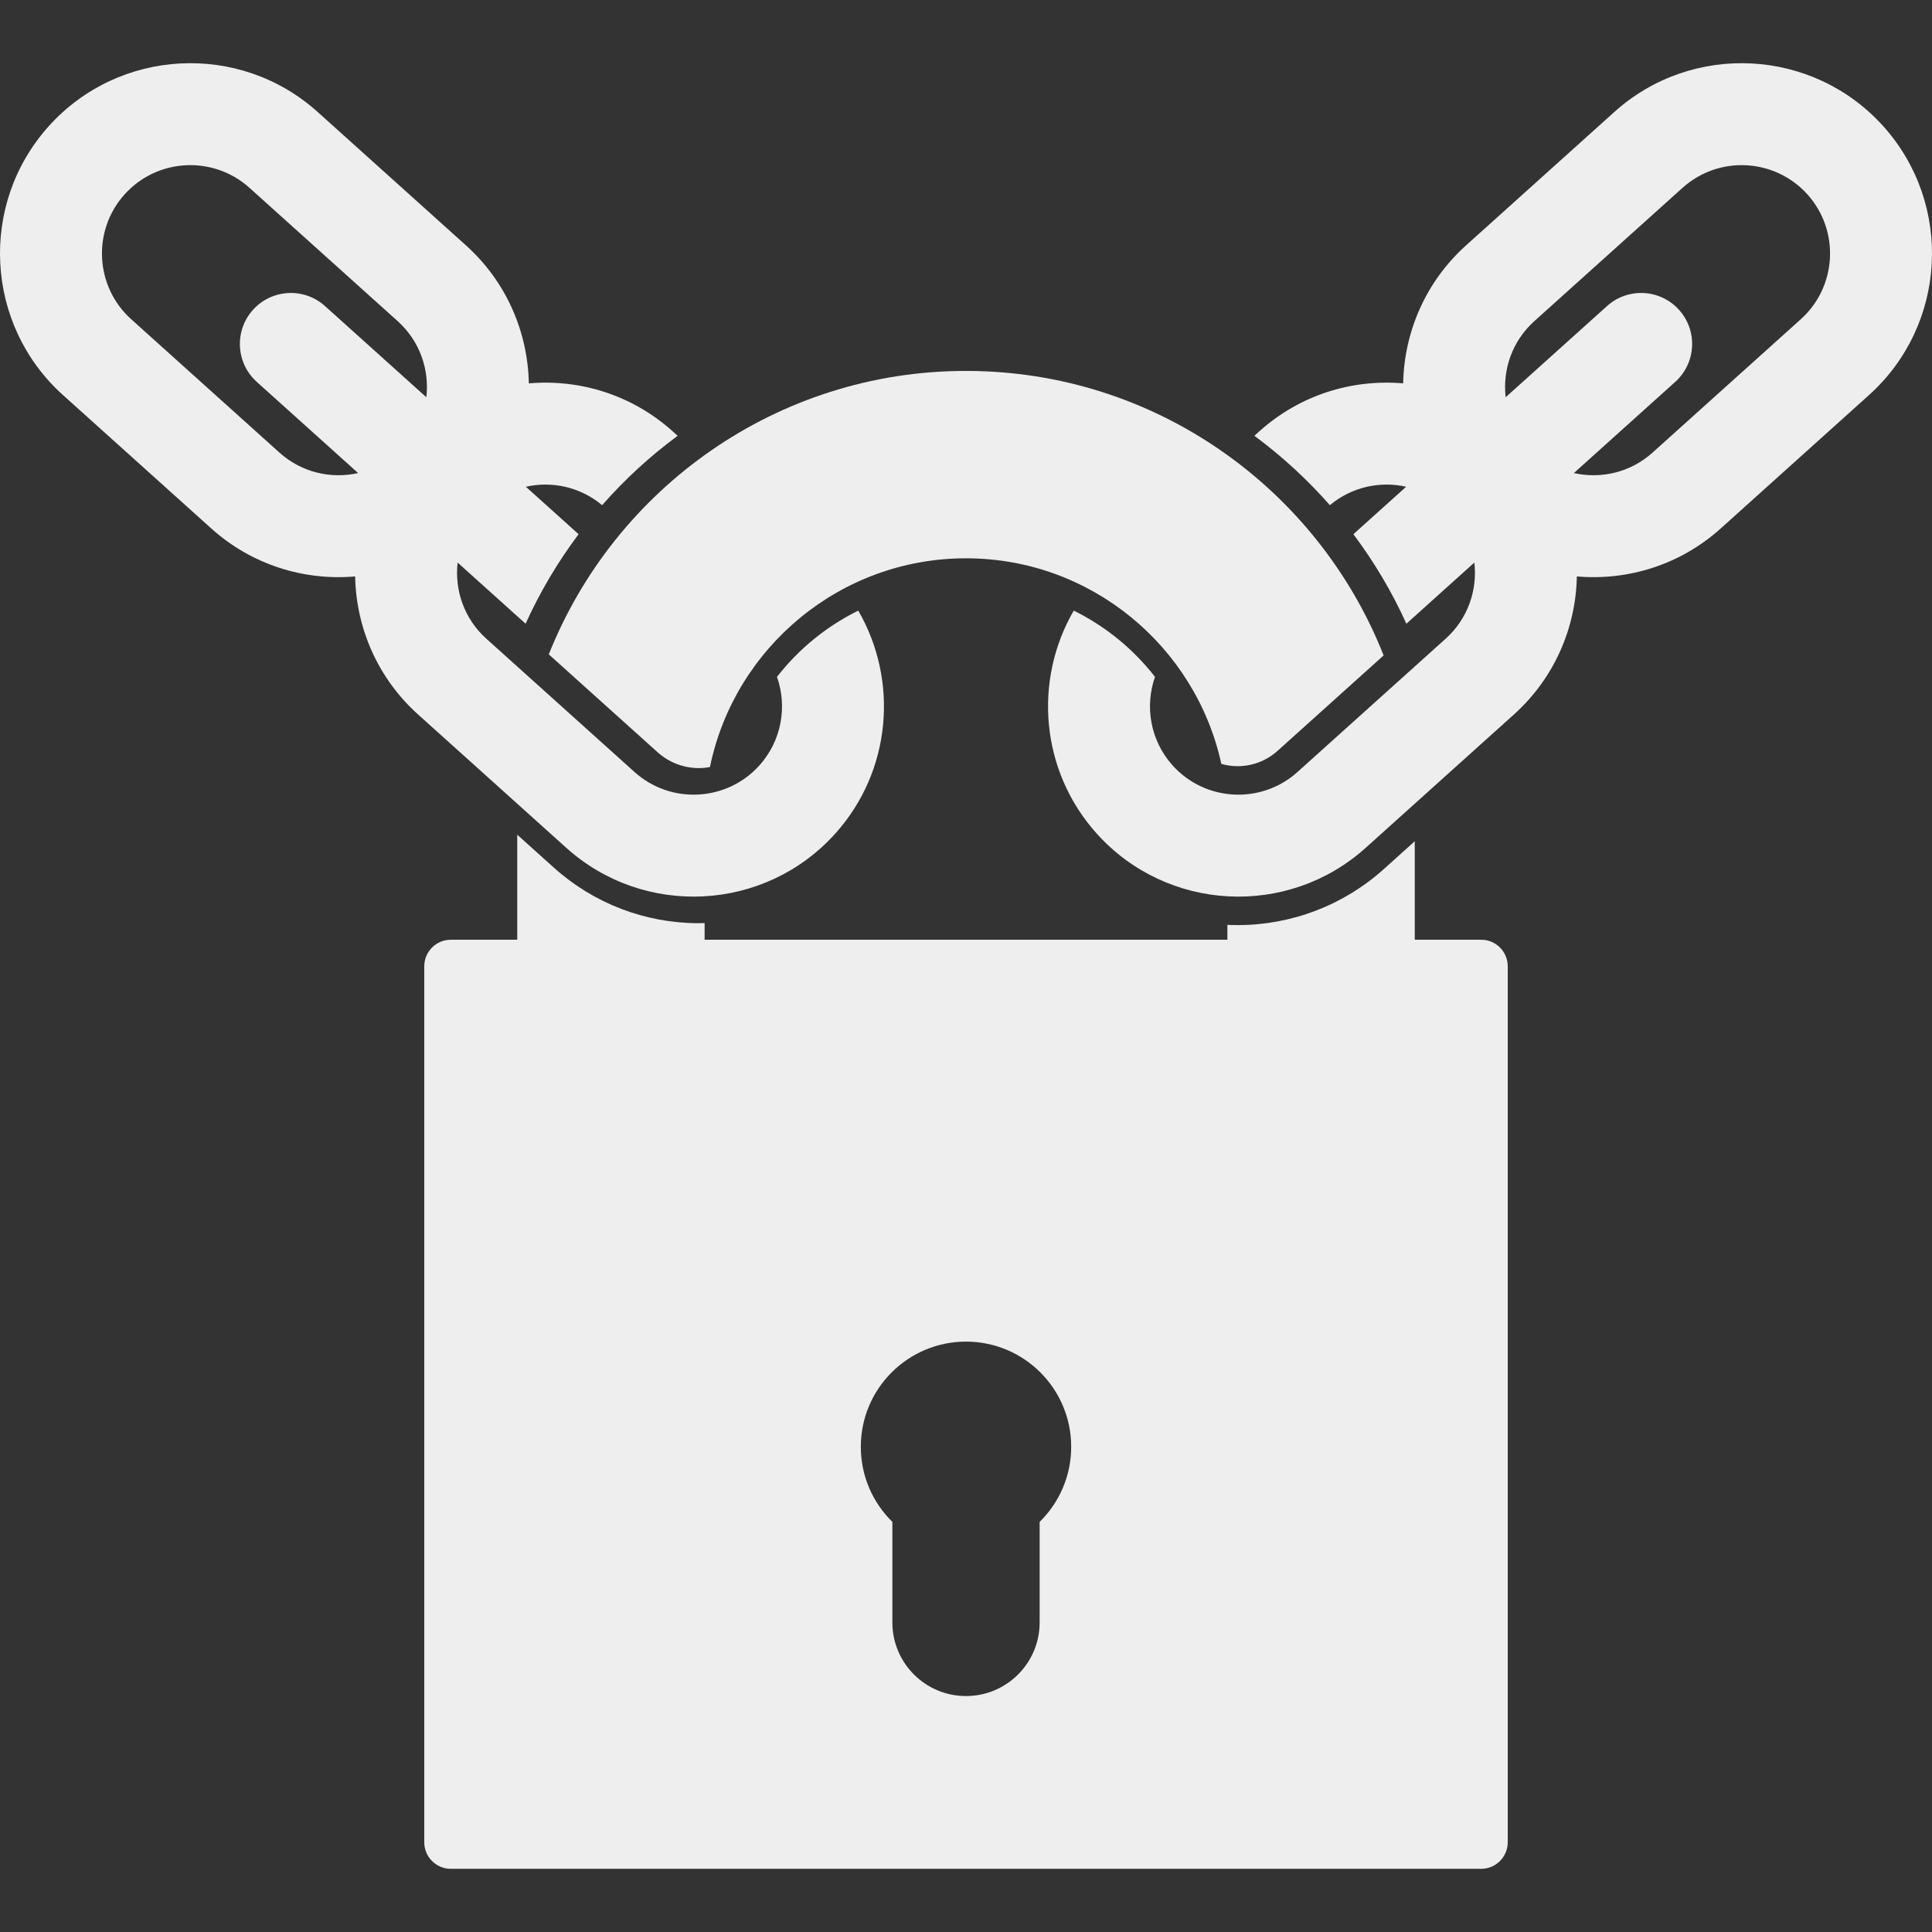 <?xml version="1.0" encoding="iso-8859-1"?>
<!-- Generator: Adobe Illustrator 16.0.0, SVG Export Plug-In . SVG Version: 6.00 Build 0)  -->
<!DOCTYPE svg PUBLIC "-//W3C//DTD SVG 1.1//EN" "http://www.w3.org/Graphics/SVG/1.1/DTD/svg11.dtd">
<svg version="1.1" id="Capa_1" xmlns="http://www.w3.org/2000/svg" xmlns:xlink="http://www.w3.org/1999/xlink" x="0px" y="0px"
	 width="460.119px" height="460.119px" viewBox="0 0 460.119 460.119" style="enable-background:new 0 0 460.119 460.119;"
	 xml:space="preserve" fill="#eee">
<rect x="0" y="0" width="460.119" height="460.119" fill="#333333" stroke="none"/>
<g>
	<g>
		<path d="M198.913,198.538c13.479-14.984,15.097-36.553,5.485-53.114c-7.589,3.738-14.2,9.159-19.352,15.776
			c2.472,7.033,1.134,15.17-4.193,21.092c-7.763,8.63-21.101,9.335-29.731,1.572l-35.316-31.77
			c-5.269-4.74-7.577-11.556-6.815-18.112l16.186,14.561c3.431-7.588,7.681-14.727,12.62-21.32l-12.561-11.3
			c6.213-1.399,12.964,0.031,18.163,4.39c5.383-6.13,11.416-11.669,17.985-16.526l-1.172-1.055
			c-9.709-8.733-22.182-12.481-34.267-11.429c-0.229-12.128-5.271-24.138-14.979-32.871L75.648,26.663
			C57.061,9.941,28.333,11.46,11.613,30.049C-5.109,48.637-3.59,77.363,14.998,94.084l35.316,31.77
			c9.708,8.733,22.181,12.48,34.267,11.429c0.229,12.128,5.271,24.136,14.979,32.87l35.316,31.77
			C153.466,218.645,182.191,217.125,198.913,198.538z M101.536,94.603l-24.14-21.715c-4.987-4.486-12.667-4.08-17.152,0.907
			c-4.486,4.987-4.081,12.666,0.906,17.152l24.14,21.715c-6.438,1.45-13.46-0.127-18.729-4.867l-35.316-31.77
			c-8.63-7.763-9.335-21.101-1.573-29.731c7.765-8.63,21.102-9.335,29.731-1.571L94.72,76.492
			C99.989,81.231,102.296,88.048,101.536,94.603z"/>
		<path d="M448.507,30.049c-16.721-18.588-45.448-20.107-64.036-3.386l-35.317,31.769c-9.708,8.733-14.75,20.742-14.979,32.871
			c-12.085-1.052-24.559,2.696-34.268,11.429l-1.172,1.055c6.569,4.857,12.603,10.396,17.985,16.526
			c5.199-4.359,11.95-5.789,18.163-4.39l-12.562,11.3c4.939,6.594,9.189,13.732,12.62,21.32l16.187-14.561
			c0.762,6.556-1.546,13.372-6.815,18.112l-35.316,31.77c-8.63,7.763-21.968,7.058-29.73-1.572
			c-5.327-5.922-6.665-14.06-4.193-21.092c-5.151-6.617-11.763-12.038-19.352-15.776c-9.612,16.561-7.994,38.129,5.484,53.114
			c16.722,18.589,45.447,20.107,64.036,3.385l35.316-31.77c9.708-8.733,14.75-20.742,14.979-32.87
			c12.085,1.051,24.558-2.696,34.267-11.429l35.315-31.77C463.71,77.364,465.229,48.637,448.507,30.049z M428.876,76.025
			l-35.316,31.77c-5.269,4.74-12.292,6.317-18.729,4.867l24.14-21.715c4.987-4.486,5.393-12.166,0.906-17.152
			c-4.485-4.987-12.165-5.394-17.152-0.907l-24.14,21.715c-0.763-6.555,1.547-13.371,6.815-18.111l35.317-31.769
			c8.63-7.764,21.967-7.059,29.73,1.571C438.211,54.925,437.506,68.263,428.876,76.025z"/>
		<path d="M130.699,155.844l25.917,23.313c2.7,2.429,6.193,3.767,9.835,3.767c0.889,0,1.765-0.096,2.627-0.252
			c5.819-28.334,30.951-49.709,60.981-49.709c29.764,0,54.702,21.002,60.809,48.962c1.245,0.349,2.538,0.548,3.855,0.547
			c3.531,0,6.917-1.296,9.534-3.65l25.264-22.728c-15.645-39.638-54.332-67.756-99.462-67.756
			C185.024,88.337,146.408,116.339,130.699,155.844z"/>
		<path d="M352.75,223.803h-15.814v-23.459l-7.362,6.623c-9.57,8.61-21.943,13.352-34.838,13.352c-0.811,0-1.618-0.026-2.425-0.062
			v3.548H167.809v-3.973c-0.457,0.013-0.912,0.036-1.37,0.036c-12.782,0-25.048-4.701-34.536-13.237l-8.719-7.842v25.016H107.37
			c-3.497,0-6.33,2.834-6.33,6.331v208.603c0,3.497,2.833,6.331,6.33,6.331h245.38c3.497,0,6.329-2.834,6.329-6.331V230.133
			C359.079,226.637,356.247,223.803,352.75,223.803z M247.598,362.447v23.941c0,9.686-7.853,17.538-17.538,17.538
			c-9.686,0-17.538-7.853-17.538-17.538v-23.941c-4.634-4.547-7.513-10.875-7.513-17.881c0-13.834,11.216-25.051,25.051-25.051
			s25.051,11.216,25.051,25.051C255.11,351.572,252.231,357.9,247.598,362.447z"/>
	</g>
</g>
<g>
</g>
<g>
</g>
<g>
</g>
<g>
</g>
<g>
</g>
<g>
</g>
<g>
</g>
<g>
</g>
<g>
</g>
<g>
</g>
<g>
</g>
<g>
</g>
<g>
</g>
<g>
</g>
<g>
</g>
</svg>
